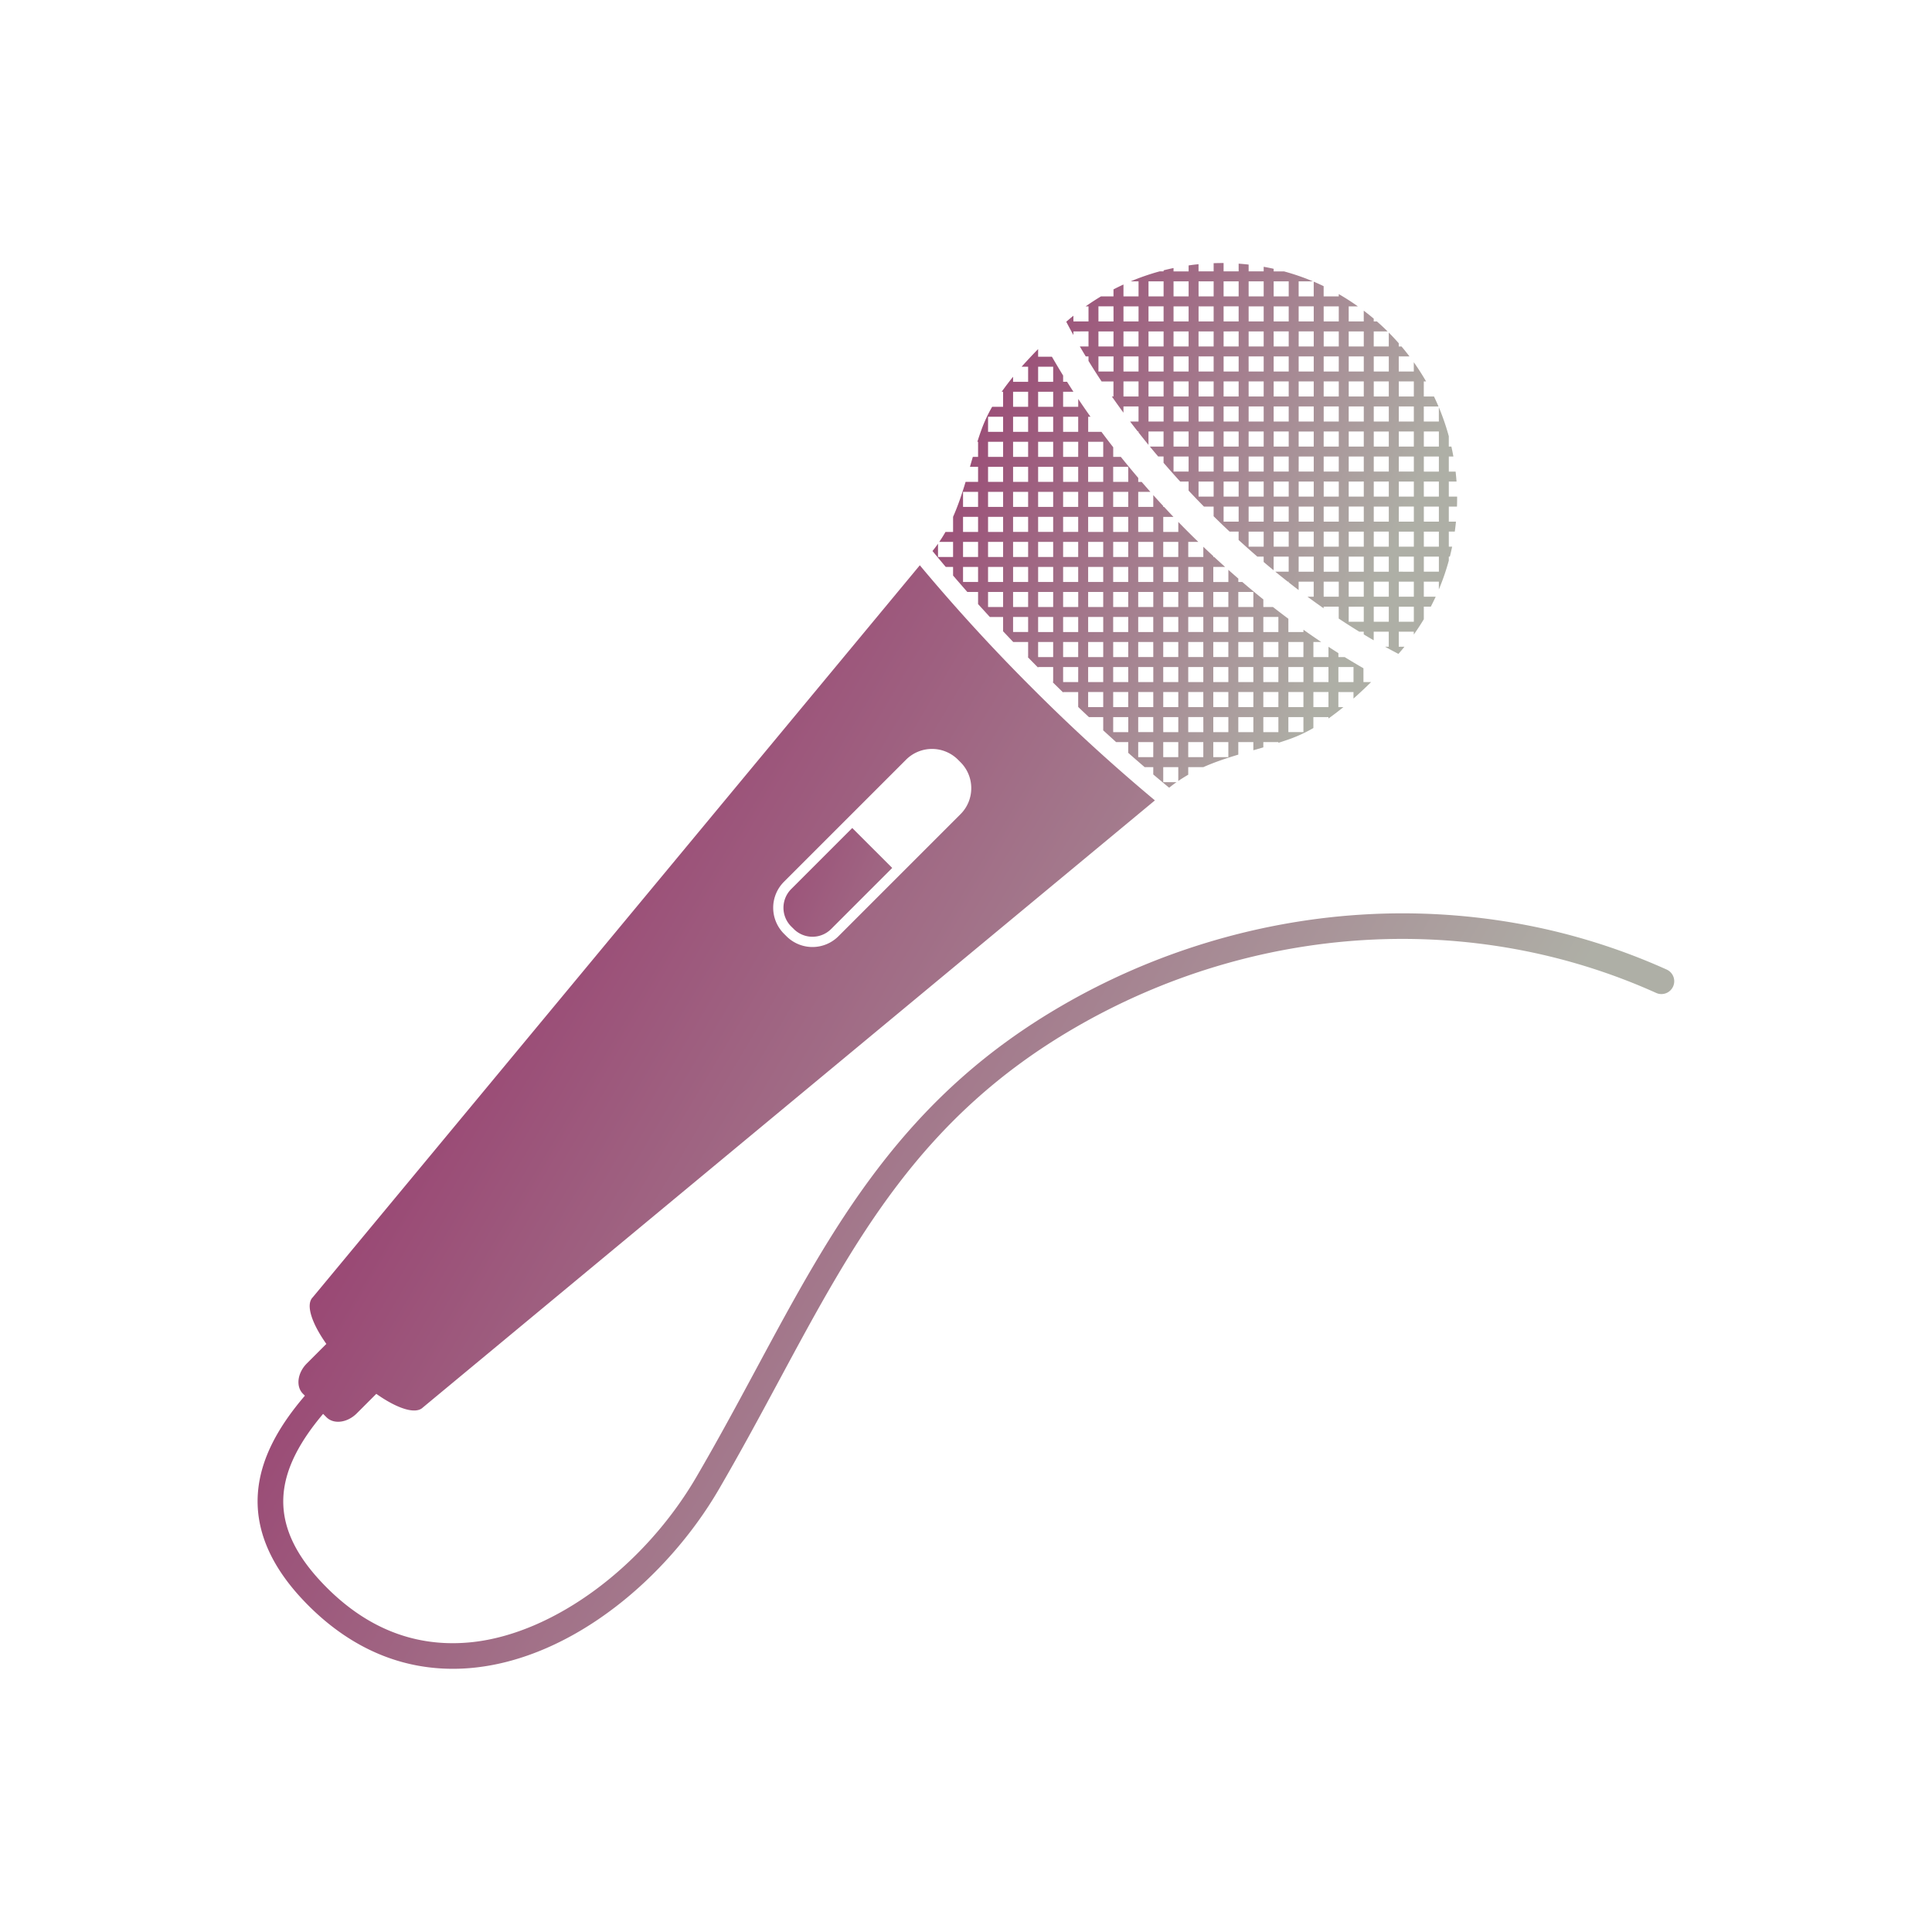<svg data-v-fde0c5aa="" xmlns="http://www.w3.org/2000/svg" viewBox="0 0 300 300" class="icon"><!----><defs data-v-fde0c5aa=""><!----></defs><rect data-v-fde0c5aa="" fill="transparent" x="0" y="0" width="300px" height="300px" class="logo-background-square"></rect><!----><defs data-v-fde0c5aa=""><linearGradient data-v-fde0c5aa="" gradientTransform="rotate(25)" id="eb454e62-7a10-4c44-bbdd-cc3ac5147bf1" x1="0%" y1="0%" x2="100%" y2="0%"><stop data-v-fde0c5aa="" offset="0%" stop-color="#90185D" stop-opacity="1"></stop><stop data-v-fde0c5aa="" offset="100%" stop-color="#AEAFA6" stop-opacity="1"></stop></linearGradient></defs><g data-v-fde0c5aa="" id="ef79d84d-1bb4-4d9e-9398-c11b1283aaeb" fill="url(#eb454e62-7a10-4c44-bbdd-cc3ac5147bf1)" stroke="none" transform="matrix(2.236,0,0,2.236,38.188,38.187)"><switch><g><path d="M81.105 26.984a16.3 16.3 0 0 0 .693-1.059v-.873h.486c.117-.228.23-.459.34-.692h-.826v-1.045h1.045v.543c.273-.656.506-1.326.691-2.007v-.274h.072c.059-.229.111-.461.16-.692h-.232v-1.047h.416c.031-.229.059-.46.082-.69h-.498v-1.046h.568c.008-.231.012-.463.01-.692h-.578v-1.047l.537.001a22.796 22.796 0 0 0-.064-.692h-.473v-1.047h.318a16.195 16.195 0 0 0-.139-.69h-.18v-.72a16.348 16.348 0 0 0-.691-2.011v.992h-1.045v-1.047h1.021a17.019 17.019 0 0 0-.312-.691h-.709V9.41h.16a17.345 17.345 0 0 0-.854-1.332v.642h-1.045V7.674h.746a16.472 16.472 0 0 0-.555-.692h-.191v-.223c-.223-.254-.453-.5-.693-.742v.965H78.32V5.937h.963a14.946 14.946 0 0 0-.74-.692h-.223V5.05a18.668 18.668 0 0 0-.693-.554v.748h-1.045V4.198h.639a16.448 16.448 0 0 0-1.33-.854v.161h-1.049v-.71c-.227-.11-.459-.215-.689-.314v1.025h-1.047V2.46h.994a16.146 16.146 0 0 0-2.012-.692h-.717v-.18a15.442 15.442 0 0 0-.693-.139v.318h-1.045v-.472a18.446 18.446 0 0 0-.694-.064v.536h-1.045v-.579a17.63 17.63 0 0 0-.691.011v.568h-1.049V1.27c-.23.021-.461.05-.689.084v.414h-1.047v-.233c-.232.048-.461.101-.691.159v.073h-.275c-.682.186-1.352.418-2.009.692h.545v1.047h-1.047V2.68c-.232.106-.463.22-.693.338v.488h-.871c-.359.216-.713.445-1.061.692h.197v1.046h-1.049v-.398c-.166.136-.332.276-.496.42.16.308.326.616.496.924v-.253l1.049-.002v1.047h-.602c.135.229.271.461.412.692h.189v.309c.291.477.594.953.91 1.428h.824v1.047h-.111c.262.374.529.749.805 1.123v-.432h1.047v1.047h-.586c.176.231.354.461.533.69h.053v.067c.227.288.457.575.691.863v-.929h1.047v1.046h-.951c.189.231.383.461.578.69h.373v.438c.377.437.762.87 1.154 1.301l.584.001v.628c.35.372.703.742 1.066 1.11h.672v.67c.365.362.736.717 1.107 1.066h.629v.583c.432.394.865.779 1.301 1.156h.438v.372c.23.195.459.388.693.577v-.949h1.045v1.046h-.93c.287.234.574.464.863.692h.066v.051c.23.181.461.358.691.533v-.584h1.047v1.045h-.432c.373.276.748.544 1.121.806v-.113h1.049v.826c.477.315.951.619 1.428.912h.309v.188c.23.139.461.276.691.41l.002-.599h1.045v1.046h-.256c.309.171.617.336.926.497.145-.163.283-.329.42-.497h-.396v-1.046h1.045v.195zm0-2.624H80.06v-1.045h1.045v1.045zm-1.044-3.475V19.84h1.045v1.045h-1.045zm1.044.692v1.046H80.06v-1.046h1.045zM66.154 5.937h1.049v1.045h-1.049V5.937zm-.689 1.044h-1.047V5.937h1.047v1.044zm2.43-1.044l1.045-.002v1.047h-1.045V5.937zm-.692 1.736V8.72h-1.047V7.674l1.047-.001zm.692.001h1.045V8.72h-1.045V7.674zm8.689 6.952h1.045v1.045h-1.045v-1.045zm-.691 1.045h-1.049v-1.047h1.049v1.047zm.691-1.737v-1.048h1.045v1.048h-1.045zm-.691 0h-1.049v-1.048h1.049v1.048zm-1.739 0h-1.047v-1.046h1.047v1.046zm.692-1.739v-1.047h1.047v1.047h-1.047zm-.692 0h-1.047v-1.047h1.047v1.047zm-1.738 0h-1.045v-1.047h1.045v1.047zm.691-1.738V9.41h1.047v1.047h-1.047zm-.691 0h-1.045V9.41h1.045v1.047zm-1.738 0h-1.045V9.41h1.045v1.047zm.693-1.737V7.674h1.045V8.72h-1.045zm-.693 0h-1.045l-.002-1.046h1.047V8.72zm-1.739.69v1.047h-1.045V9.41h1.045zm0 1.738v1.047h-1.045v-1.047h1.045zm.694 0h1.045v1.047h-1.045v-1.047zm1.045 1.738v1.048h-1.047l.002-1.048h1.045zm.693 0h1.045v1.048h-1.045v-1.048zm1.045 1.74v1.045h-1.045v-1.045h1.045zm.693-.002h1.045v1.047h-1.047l.002-1.047zm1.045 1.739v1.046h-1.047v-1.047l1.047.001zm.692-.001l1.047.001v1.046h-1.047v-1.047zm1.736.001l1.047-.001v1.047h-1.047v-1.046zm1.74 0l1.045-.001v1.047h-1.045v-1.046zm-.693 1.737v1.048h-1.045V18.1h1.045zm.693.002h1.045v1.046h-1.045v-1.046zm1.045 1.736v1.047h-1.045v-1.047h1.045zm.694-.691v-1.046l1.045-.002v1.048h-1.045zm0-1.738v-1.046h1.045v1.046h-1.045zm0-1.738v-1.045h1.045v1.045h-1.045zm-.694 0h-1.045v-1.047h1.045v1.047zm-1.045-1.737v-1.046h1.045v1.046h-1.045zm0-1.739v-1.047h1.045v1.047h-1.045zm-.693 0h-1.047v-1.047h1.047v1.047zm-1.045-1.738V9.41h1.045v1.047h-1.045zm-.691 0h-1.049V9.41h1.049v1.047zM74.844 8.72V7.674h1.049V8.72h-1.049zm-.69 0h-1.047V7.674h1.047V8.72zm-1.047-1.739l.002-1.045h1.045v1.045h-1.047zm-.691 0h-1.045l-.002-1.045h1.047v1.045zm-1.738 0h-1.045V5.937h1.045v1.044zm-1.045-1.737V4.198h1.045v1.046h-1.045zm-.694 0h-1.045V4.196h1.045v1.048zm-1.736 0h-1.047V4.198h1.047v1.046zm-1.738 0h-1.047V4.198h1.047v1.046zm-1.738 0H62.68V4.196h1.047v1.048zm-1.741 1.737h-1.045V5.937h1.045v1.044zm.694-1.044h1.047v1.045H62.68V5.937zm1.047 1.737V8.72H62.68V7.674h1.047zm.691 0h1.047V8.72h-1.047V7.674zm1.047 1.736v1.047h-1.047V9.41h1.047zm.691 0h1.047v1.047h-1.047V9.41zm1.047 1.738v1.047h-1.047l-.002-1.047h1.049zm0 1.738v1.048h-1.047v-1.048h1.047zm.692 0l1.045.002v1.046h-1.045v-1.048zm1.044 1.738v1.047h-1.045v-1.047h1.045zm.694.002h1.045v1.045h-1.045v-1.045zm1.045 1.736v1.047h-1.045v-1.046l1.045-.001zm.693.001h1.045v1.046h-1.045v-1.046zm1.045 1.737v1.048h-1.045V18.1h1.045zm.691.002h1.047v1.046h-1.045l-.002-1.046zm1.737 0h1.049v1.046h-1.049v-1.046zm1.049 1.738v1.045h-1.049V19.84h1.049zm.691 0h1.045v1.045h-1.045V19.84zm1.045 1.737v1.046h-1.045l-.002-1.046h1.047zm.693 0h1.045v1.046h-1.045v-1.046zm1.045 1.738v1.045h-1.045v-1.045h1.045zm3.477-.692h-1.045v-1.046h1.045v1.046zm0-1.738h-1.045V19.84h1.045v1.045zm0-1.738h-1.045v-1.046h1.045v1.046zm0-1.738h-1.045l-.002-1.047 1.047.001v1.046zm0-1.738h-1.045v-1.047l1.045.002v1.045zm0-2.785v1.048h-1.045v-1.048h1.045zm-1.739 1.048H80.06v-1.048h1.045v1.048zm0-1.739H80.06v-1.047h1.045v1.047zm0-2.785v1.047H80.06V9.41h1.045zm-1.738 1.047h-1.045V9.41h1.045v1.047zm0-2.783V8.72h-1.045V7.674h1.045zM77.629 8.72h-1.045V7.674h1.045V8.72zm0-2.783v1.045h-1.047V5.937h1.047zm-1.736 1.044h-1.047V5.937h1.047v1.044zm0-2.783v1.046h-1.049V4.198h1.049zm-1.739-.002v1.048h-1.047V4.196h1.047zm-1.738 1.048h-1.045V4.198h1.045v1.046zm0-2.785v1.047h-1.045V2.459h1.045zm-1.738 0v1.047h-1.045V2.459h1.045zm-1.739.001v1.046h-1.045V2.46h1.045zm-1.736-.001v1.047h-1.047V2.459h1.047zm-1.738 0v1.047h-1.047V2.459h1.047zm-2.785.001h1.047v1.046H62.68V2.46zm-.692 1.738v1.046h-1.047V4.198h1.047zm-2.785-.002h1.045l.002 1.048h-1.047V4.196zm0 1.741h1.045v1.045h-1.045V5.937zm0 2.783V7.674h1.047l-.002 1.046h-1.045zm1.738-1.046h1.047V8.72h-1.047V7.674zm0 2.783V9.41h1.047v1.047h-1.047zM62.68 9.41h1.047v1.047H62.68V9.41zm0 2.785v-1.047h1.047v1.047H62.68zm1.738-1.047h1.047v1.047h-1.047v-1.047zm0 1.738h1.047v1.048h-1.047v-1.048zm0 2.785v-1.045h1.047v1.045h-1.047zm1.738-1.047h1.047v1.047h-1.047v-1.047zm0 2.785l-.002-1.047h1.049v1.047h-1.047zm1.739-1.046l1.045-.001v1.047h-1.045v-1.046zm0 2.784v-1.046h1.045v1.046h-1.045zm1.738-1.045l1.045-.002v1.048h-1.045v-1.046zm0 2.783l-.002-1.045h1.047v1.045h-1.045zm1.738 0V19.84h1.045v1.045h-1.045zm1.736-1.047h1.047v1.047h-1.047v-1.047zm0 2.785v-1.046h1.047v1.046h-1.047zm1.739-1.046h1.047v1.046h-1.047v-1.046zm-.002 2.783v-1.045h1.049v1.045h-1.049zm1.74-1.045h1.045v1.045h-1.045v-1.045zm-.002 2.784l.002-1.046h1.045v1.046h-1.047zm1.74 0v-1.046h1.045v1.046h-1.045zm1.739 0v-1.046h1.045v1.046h-1.045zM76.916 31.433c.418-.37.824-.754 1.223-1.144h-.533v-.96a53.24 53.24 0 0 1-1.305-.777h-.434v-.272c-.229-.146-.461-.293-.689-.443v.715h-1.047v-1.046h.545a48.738 48.738 0 0 1-1.236-.854v.161h-1.047v-.921a60.793 60.793 0 0 1-1.072-.817h-.666v-.525c-.49-.395-.977-.798-1.461-1.212h-.277v-.237c-.23-.2-.461-.402-.691-.606v.844h-1.047v-1.046H68a55.11 55.11 0 0 1-.76-.692h-.062v-.059c-.23-.214-.461-.432-.691-.651v.71H65.44v-1.046h.699a56.89 56.89 0 0 1-1.39-1.389v.697h-1.045v-1.045h.709a59.928 59.928 0 0 1-.65-.692h-.059v-.062a62.402 62.402 0 0 1-.693-.76v.821h-1.045v-1.046h.844a93.925 93.925 0 0 1-.607-.692h-.236v-.277a64.162 64.162 0 0 1-1.211-1.462h-.527v-.667a58.352 58.352 0 0 1-.818-1.071h-.92v-1.046h.162a63.643 63.643 0 0 1-.854-1.237v.545H56.75v-1.045h.715c-.15-.231-.297-.463-.443-.692h-.272v-.434a60.429 60.429 0 0 1-.777-1.305h-.959v-.533c-.391.399-.773.808-1.145 1.224h.451v1.048h-1.045v-.349c-.275.34-.541.686-.789 1.041h.096v1.045h-.76a9.956 9.956 0 0 0-.754 1.62c-.098.268-.188.538-.273.811h.049v1.046h-.365c-.067.229-.132.461-.199.692h.564v1.045h-.867c-.249.826-.521 1.643-.871 2.431h.002v1.045h-.528a9.346 9.346 0 0 1-.432.692h.96V21.6h-1.046v-.92a9.006 9.006 0 0 1-.384.507c.302.367.608.735.921 1.105h.509v.599c.325.378.656.759.99 1.14h.746v.84a317 317 0 0 0 .816.897h.922v.994l.703.744h1.035v1.046h-.027c.238.244.479.489.721.733v-.041h1.045v1.045h-.041c.242.242.49.481.732.72v-.027h1.047v1.035c.248.236.496.47.744.703h.994v.922l.896.815h.842l-.002.746c.383.336.762.667 1.141.992h.6l-.002.509c.371.312.738.621 1.105.921.166-.136.336-.263.508-.384h-.92v-1.046h1.045v.96c.229-.154.459-.299.691-.432v-.528h1.047v.002c.787-.35 1.604-.622 2.43-.869v-.871h1.045v.566l.693-.199v-.367h1.047l-.002.05c.273-.085.543-.176.812-.272.559-.2 1.098-.456 1.619-.754v-.761h1.047v.098c.352-.249.699-.513 1.037-.79h-.348v-1.046h1.049v.451zm-1.738-2.189v1.045h-1.047v-1.045h1.047zM54.32 13.603v1.046h-1.045v-1.046h1.045zm-1.045-.693v-1.046h1.045v1.046h-1.045zm16.686 17.379h-1.045v-1.045h1.045v1.045zm.693-1.045h1.047l-.002 1.045h-1.045v-1.045zM54.32 18.124h-1.045v-1.046h1.045v1.046zm.694-1.046h1.045v1.046h-1.045v-1.046zm-.694 1.738v1.045h-1.045v-1.045h1.045zm.694 0h1.045v1.045h-1.045v-1.045zm1.736 0h1.047v1.045H56.75v-1.045zm-.691 1.738V21.6h-1.045v-1.046h1.045zm.691 0h1.047V21.6H56.75v-1.046zm1.047 1.738v1.046H56.75v-1.046h1.047zm.691 0h1.047v1.046h-1.047v-1.046zm1.047 1.738v1.045h-1.047V24.03h1.047zm.692 0h1.047l-.002 1.045h-1.045V24.03zm1.046 1.738l-.002 1.046h-1.045v-1.046h1.047zm.692 0h1.045v1.046h-1.045v-1.046zm1.045 1.738l.002 1.046h-1.047v-1.046h1.045zm.693 0h1.045v1.046h-1.045v-1.046zm1.736 0h1.047v1.046h-1.047v-1.046zm-.691 1.738v1.045h-1.045v-1.045h1.045zm.691 0h1.047v1.045h-1.047v-1.045zm1.739 0h1.047v1.045h-1.047v-1.045zm-.692 1.737v1.046h-1.047v-1.046h1.047zm.692 0h1.047v1.046h-1.047v-1.046zm1.738-2.429v-1.046h1.047v1.046h-1.047zm-.691 0h-1.047v-1.046h1.047v1.046zm-1.047-1.739v-1.046h1.047v1.046h-1.047zm-.692 0h-1.047v-1.046h1.047v1.046zm-1.736 0h-1.047v-1.046h1.045l.002 1.046zm-1.047-1.738V24.03h1.045v1.045h-1.045zm-.691 0h-1.047V24.03h1.047v1.045zm-1.047-1.737v-1.046h1.045v1.046h-1.045zm-.694 0h-1.045v-1.046h1.045v1.046zM60.227 21.6v-1.046h1.045V21.6h-1.045zm-.692 0h-1.047v-1.046h1.047V21.6zm-1.047-1.739v-1.045h1.047v1.045h-1.047zm0-1.737v-1.046h1.047v1.046h-1.047zm-.691 0H56.75v-1.046h1.047v1.046zm-1.047-1.738v-1.045h1.047v1.045H56.75zm-.691 0h-1.045v-1.045h1.045v1.045zm-1.045-1.738v-1.046h1.045v1.046h-1.045zm-.694.693v1.045h-1.045v-1.045h1.045zm-1.738 2.783h-1.045v-1.046h1.045v1.046zm0 .692v1.045h-1.045v-1.045h1.045zm0 1.738V21.6h-1.045v-1.046h1.045zm.693 0h1.045V21.6h-1.045v-1.046zm1.045 1.738v1.046h-1.045v-1.046h1.045zm.694 0h1.045v1.046h-1.045v-1.046zm1.045 1.738v1.045h-1.045V24.03h1.045zm.691 0h1.049v1.045H56.75V24.03zm1.047 1.738v1.046H56.75v-1.046h1.047zm.691 0h1.047v1.046h-1.047v-1.046zm1.047 1.738v1.046h-1.047v-1.046h1.047zm.692 0h1.047l-.002 1.046h-1.045v-1.046zm1.044 1.738l.002 1.045h-1.047v-1.045h1.045zm.694 0h1.047v1.045h-1.047v-1.045zm1.045 1.737l.002 1.046h-1.047v-1.046h1.045zm.693 0h1.045v1.046h-1.045v-1.046zm1.045 1.739v1.045h-1.045V32.72h1.045zm.691 0h1.047l.002 1.045h-1.049V32.72zm1.739 0h1.047v1.045h-1.047V32.72zm1.738-1.739h1.047l-.002 1.046h-1.045v-1.046zm1.738 0h1.047l-.002 1.046h-1.045v-1.046zm1.739 0h1.045v1.046h-1.045v-1.046zm1.046-.692h-1.047v-1.045h1.047v1.045zm0-2.783l-.002 1.046h-1.045v-1.046h1.047zm-1.738 1.046h-1.047v-1.046h1.045l.002 1.046zm-.002-2.784v1.046h-1.045v-1.046h1.045zm-1.738 1.045h-1.045v-1.046h1.045v1.046zm0-2.783v1.045h-1.045V24.03h1.045zm-1.736 0v1.045h-1.047V24.03h1.047zm-1.737 1.045h-1.049V24.03h1.047l.002 1.045zm-.002-2.783v1.046h-1.047v-1.046h1.047zm-1.738 1.046h-1.045v-1.046h1.045v1.046zm0-2.784V21.6h-1.045v-1.046h1.045zM63.01 21.6h-1.045v-1.046h1.045V21.6zm.002-2.784v1.045h-1.047v-1.045h1.047zm-1.739 1.045h-1.047v-1.045h1.047v1.045zm0-1.737h-1.047v-1.046h1.047v1.046zm-.002-2.783l.002 1.045h-1.047v-1.045h1.045zm-1.736 1.045h-1.047v-1.045h1.047v1.045zm0-2.783v1.046h-1.047v-1.046h1.047zm-1.738 1.045H56.75v-1.046h1.049l-.002 1.046zm0-2.784v1.046H56.75v-1.046h1.047zm-1.738 1.046h-1.045v-1.046h1.045v1.046zm0-1.738h-1.045v-1.045h1.045v1.045zm-1.045-2.785h1.045v1.048h-1.045V8.387zm-1.739 1.74h1.045v1.045h-1.045v-1.045zm-1.738 1.737h1.045v1.046h-1.045v-1.046zm0 1.739h1.045v1.046h-1.045v-1.046zm0 1.738h1.045v1.045h-1.045v-1.045zM49.8 17.078h1.044v1.046H49.8v-1.046zm0 1.738h1.044v1.045H49.8v-1.045zm0 1.738h1.044V21.6H49.8v-1.046zm0 2.784v-1.046h1.044v1.046H49.8zm1.737-1.046h1.045v1.046h-1.045v-1.046zm0 2.783V24.03h1.045v1.045h-1.045zm1.738-1.045h1.045v1.045h-1.045V24.03zm0 2.783v-1.046h1.045v1.046h-1.045zm1.739-1.045h1.045v1.046h-1.045v-1.046zm0 2.784v-1.046h1.045v1.046h-1.045zm1.736-1.046h1.047v1.046H56.75v-1.046zm0 2.783v-1.045h1.049l-.002 1.045H56.75zm1.738-1.045h1.047v1.045h-1.047v-1.045zm0 2.783v-1.046h1.047v1.046h-1.047zm1.739-1.046h1.045v1.046h-1.045v-1.046zm0 2.784V32.72h1.047v1.045h-1.047zm1.738-1.045h1.045v1.045h-1.045V32.72zm0 2.783v-1.046h1.047l-.002 1.046h-1.045zm1.738 0v-1.046h1.045v1.046h-1.045zm1.736 0v-1.046h1.047v1.046h-1.047zm2.786 0h-1.047v-1.046h1.047v1.046zm.691-1.738V32.72h1.045v1.045h-1.045zm1.738 0V32.72h1.045v1.045h-1.045zm2.784 0h-1.045V32.72h1.045v1.045zm1.74-1.738h-1.047v-1.046h1.047v1.046zm.689-1.738v-1.045h1.049v1.045h-1.049zM38.046 47.438a1.835 1.835 0 0 0 2.593 0l4.242-4.242-2.775-2.774-4.241 4.242a1.838 1.838 0 0 0 0 2.595l.181.179z"></path><path d="M98.664 50.253a44 44 0 0 0-10.477-3.221 45.644 45.644 0 0 0-10.814-.588c-7.229.465-14.383 2.645-20.693 6.306-5.098 2.958-9.173 6.567-12.824 11.36-3.24 4.252-5.75 8.914-8.406 13.852-1.312 2.438-2.669 4.958-4.161 7.516-3.639 6.236-9.881 10.849-15.528 11.477-.475.053-.944.078-1.409.078-3.424 0-6.501-1.443-9.162-4.3-1.854-1.991-2.701-3.92-2.588-5.893.114-1.986 1.211-3.901 2.757-5.731l.233.233c.508.509 1.452.387 2.108-.27l1.354-1.354c1.452 1.028 2.734 1.444 3.234.946l50.836-42.159a126.706 126.706 0 0 1-8.525-7.802 127.17 127.17 0 0 1-7.801-8.525L4.638 73.016c-.498.5-.082 1.782.946 3.234l-1.353 1.354c-.656.656-.777 1.601-.271 2.108l.134.134C2.281 81.964.964 84.247.823 86.739c-.141 2.449.889 4.875 3.061 7.207 1.755 1.884 3.718 3.239 5.838 4.033 1.484.556 3.042.833 4.649.833.524 0 1.053-.029 1.586-.089 3.215-.356 6.556-1.8 9.663-4.176 2.835-2.162 5.394-5.065 7.207-8.172 1.506-2.583 2.87-5.119 4.19-7.57 5.285-9.82 9.848-18.301 20.557-24.514 12.514-7.262 27.602-8.165 40.359-2.415a.889.889 0 0 0 1.176-.445.889.889 0 0 0-.445-1.178zM37.36 44.161l8.485-8.485a2.55 2.55 0 0 1 3.601 0l.181.181c.992.993.992 2.608.001 3.601l-8.485 8.485a2.55 2.55 0 0 1-3.601 0l-.182-.182a2.55 2.55 0 0 1 0-3.6z"></path></g></switch></g><!----></svg>